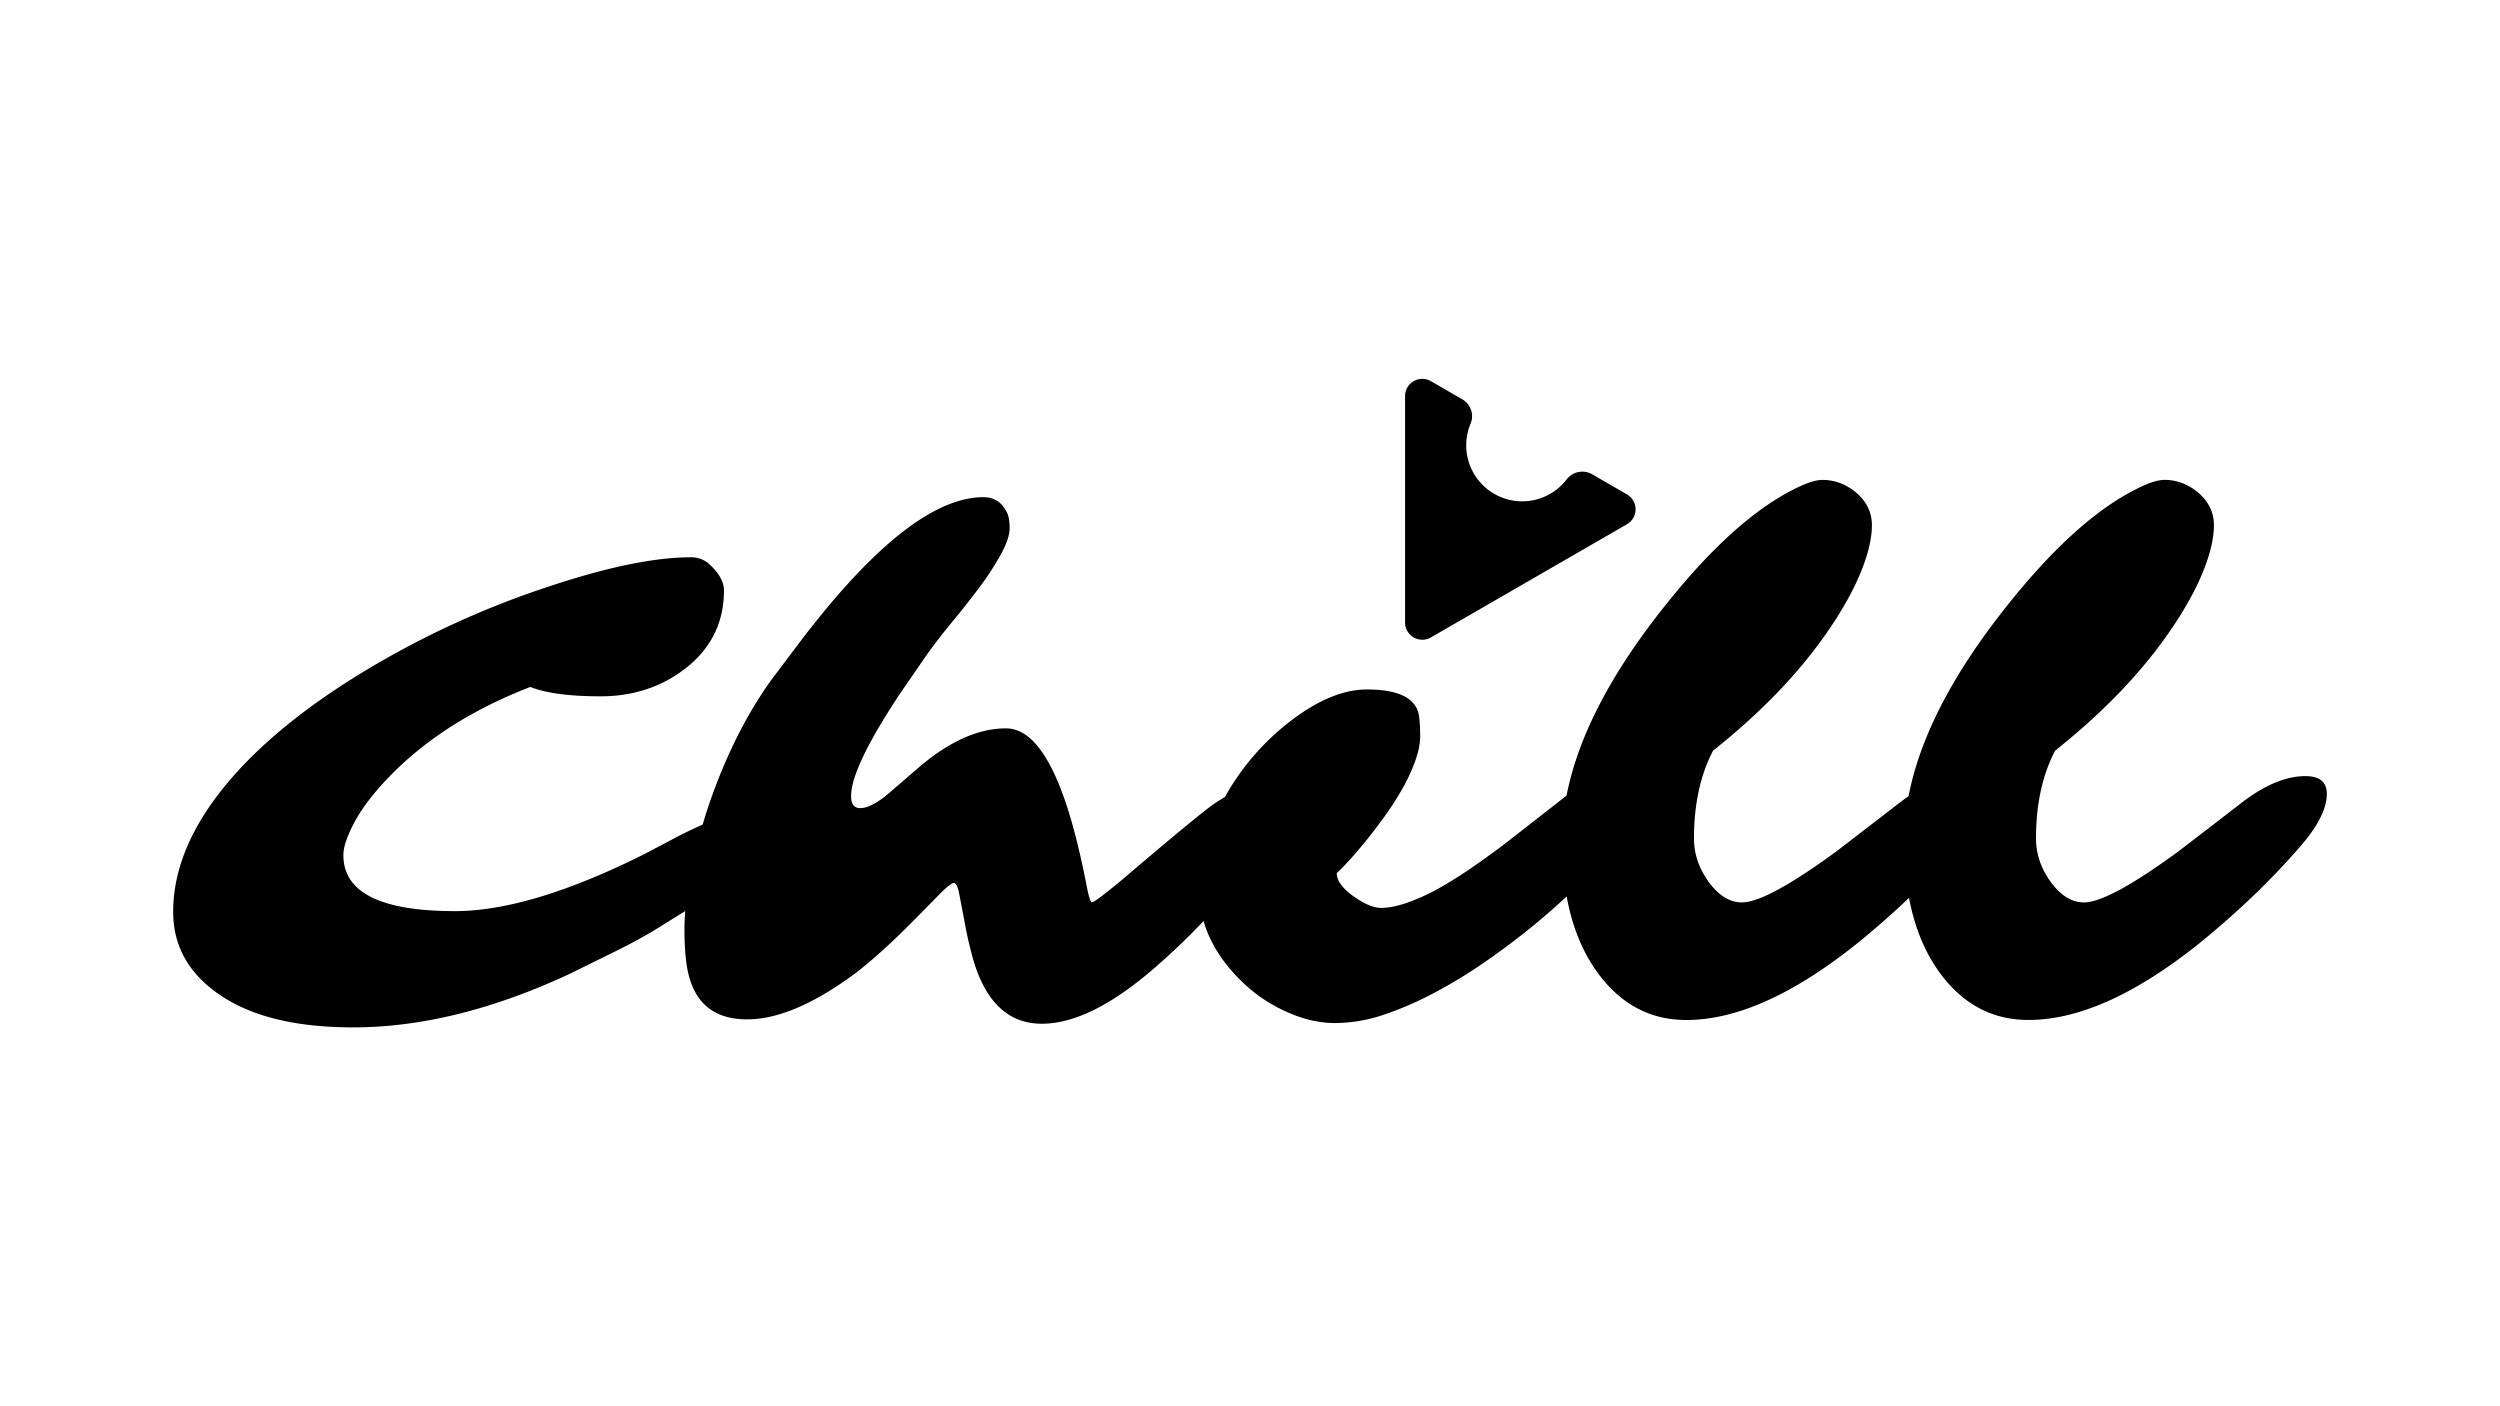 <svg id="Layer_1" data-name="Layer 1" xmlns="http://www.w3.org/2000/svg" viewBox="0 0 1920 1080"><g id="LOGO-NEGATIVE"><path d="M1770.53,596.06q-23.41,0-51.46,22.39l-45.8,35.25q-53.79,39.38-72.82,39.37-13.9,0-25.48-15.7-11.33-15.69-11.32-33.45,0-39.36,14.67-67.41,56.61-45,89.8-94.18,15.69-23.16,23.93-43.61t8.24-35.38q0-14.93-12.61-25.48A44,44,0,0,0,1676,371a38.38,38.38,0,0,0-13.89-2.44q-7.61,0-21.75,7.21-45.54,22.89-97,87-64.35,79.89-77.59,148.74c-3.08,2.1-6.21,4.4-9.38,6.93l-45.8,35.25q-53.77,39.38-72.82,39.37-13.89,0-25.47-15.7-11.33-15.69-11.32-33.45,0-39.36,14.66-67.41,56.61-45,89.81-94.18,15.69-23.16,23.93-43.61t8.23-35.38q0-14.93-12.61-25.48a44,44,0,0,0-11.71-6.82,38.3,38.3,0,0,0-13.89-2.44q-7.59,0-21.75,7.21-45.54,22.89-97,87Q1216.5,542.34,1203.12,611l-46.79,36.57q-12.61,9.53-25.6,18.52t-25.48,16a156.94,156.94,0,0,1-24.18,11.06q-11.71,4.13-20.33,4.12t-21-8.75q-13.12-9.27-13.13-18,8-7.2,21.36-23.42,6.95-8.49,14.54-18.91a237.5,237.5,0,0,0,13.89-21.36,139.52,139.52,0,0,0,10.29-21.87q4-10.93,4-19.43a125.66,125.66,0,0,0-.77-14.92q-2.58-21.09-40.14-21.1-26.24,0-56.87,22.9a190.38,190.38,0,0,0-50.43,56.61c-.57,1-1.1,2-1.65,2.94q-3,1.88-7,4.39-9.9,6.32-73,60.09-8.74,7.2-14.79,11.83t-7.46,4.63q-1.42,0-3.48-9.77-11.33-59.19-25.47-89-16.22-34.74-37.05-34.74-32.17,0-67.68,30.62l-22.38,19.3q-13.38,11.32-21.87,11.32-7,0-7-9.27,0-22.12,37.82-79l19.3-28.05q9.27-13.11,20.46-26.63t21-26.63a220.05,220.05,0,0,0,16.47-25.35q6.67-12.21,6.69-19.94c0-5.14-.61-9-1.8-11.58q-5.67-12.35-18.27-12.35-55.85,0-139,108.59l-22.9,30.36Q564.51,560.3,545,616.39c-1.94,5.64-3.69,11.27-5.35,16.9-5.72,2.51-11.89,5.43-18.58,8.83L494.78,656q-87.49,43.74-145.38,43.74-85.69,0-85.69-43,0-9.27,8.49-25.22t26-34.22q41.94-43.74,109.1-69.73,18,7.2,54,7.2t63-19.81Q556,491.6,556,453.51q0-9.76-10.81-19.81A20.42,20.42,0,0,0,530.55,428q-41.17,0-107.3,21.87A690.9,690.9,0,0,0,291.5,508.58Q220.75,549.49,180.09,595,133,648.06,133,700.27q0,37.83,32.93,61.76,36.8,27,105.24,27,78.22,0,166.49-41.17l37.56-18.53q14.92-7.46,27.79-15.18l23.28-14.49c-.41,4.85-.63,9.39-.63,13.59q0,18.13,2.05,30,7,39.63,46.06,39.62,32.68,0,76.17-30.36,21.62-14.93,53.52-47.35l19-19.29q7.72-7.73,10.16-7.72t4,8l3.86,20.07q2.06,12.1,5.66,26,13.91,54,54,54,38.07,0,89-45c12.86-11.28,24.54-22.57,35.17-33.88q7.27,25,29.67,46.74a118.56,118.56,0,0,0,34.1,23q19.16,8.63,37.05,8.62a117.24,117.24,0,0,0,36.41-6,253.84,253.84,0,0,0,38.08-16.21A376.07,376.07,0,0,0,1139,739.77q19.68-13.5,38-28.43,13.83-11.3,26.19-22.89,6.32,34.75,24,58.91,26.49,36,67.93,36,57.63,0,131-58.67,21.36-17.33,40-35.13,6.4,34,23.8,57.77,26.49,36,67.93,36,57.63,0,131-58.67,45-36.54,78.22-75.13Q1787,626.43,1787,609.7,1787,596.07,1770.53,596.06Z"/><path d="M1249.52,379.69l-26.83-15.49a15.17,15.17,0,0,0-19.58,4.08,43,43,0,0,1-73.68-42.95,14.94,14.94,0,0,0-6.39-18.66l-24.11-13.93a13.23,13.23,0,0,0-19.84,11.46V478.09a13.23,13.23,0,0,0,19.84,11.45l150.59-86.94A13.23,13.23,0,0,0,1249.52,379.69Z"/></g></svg>